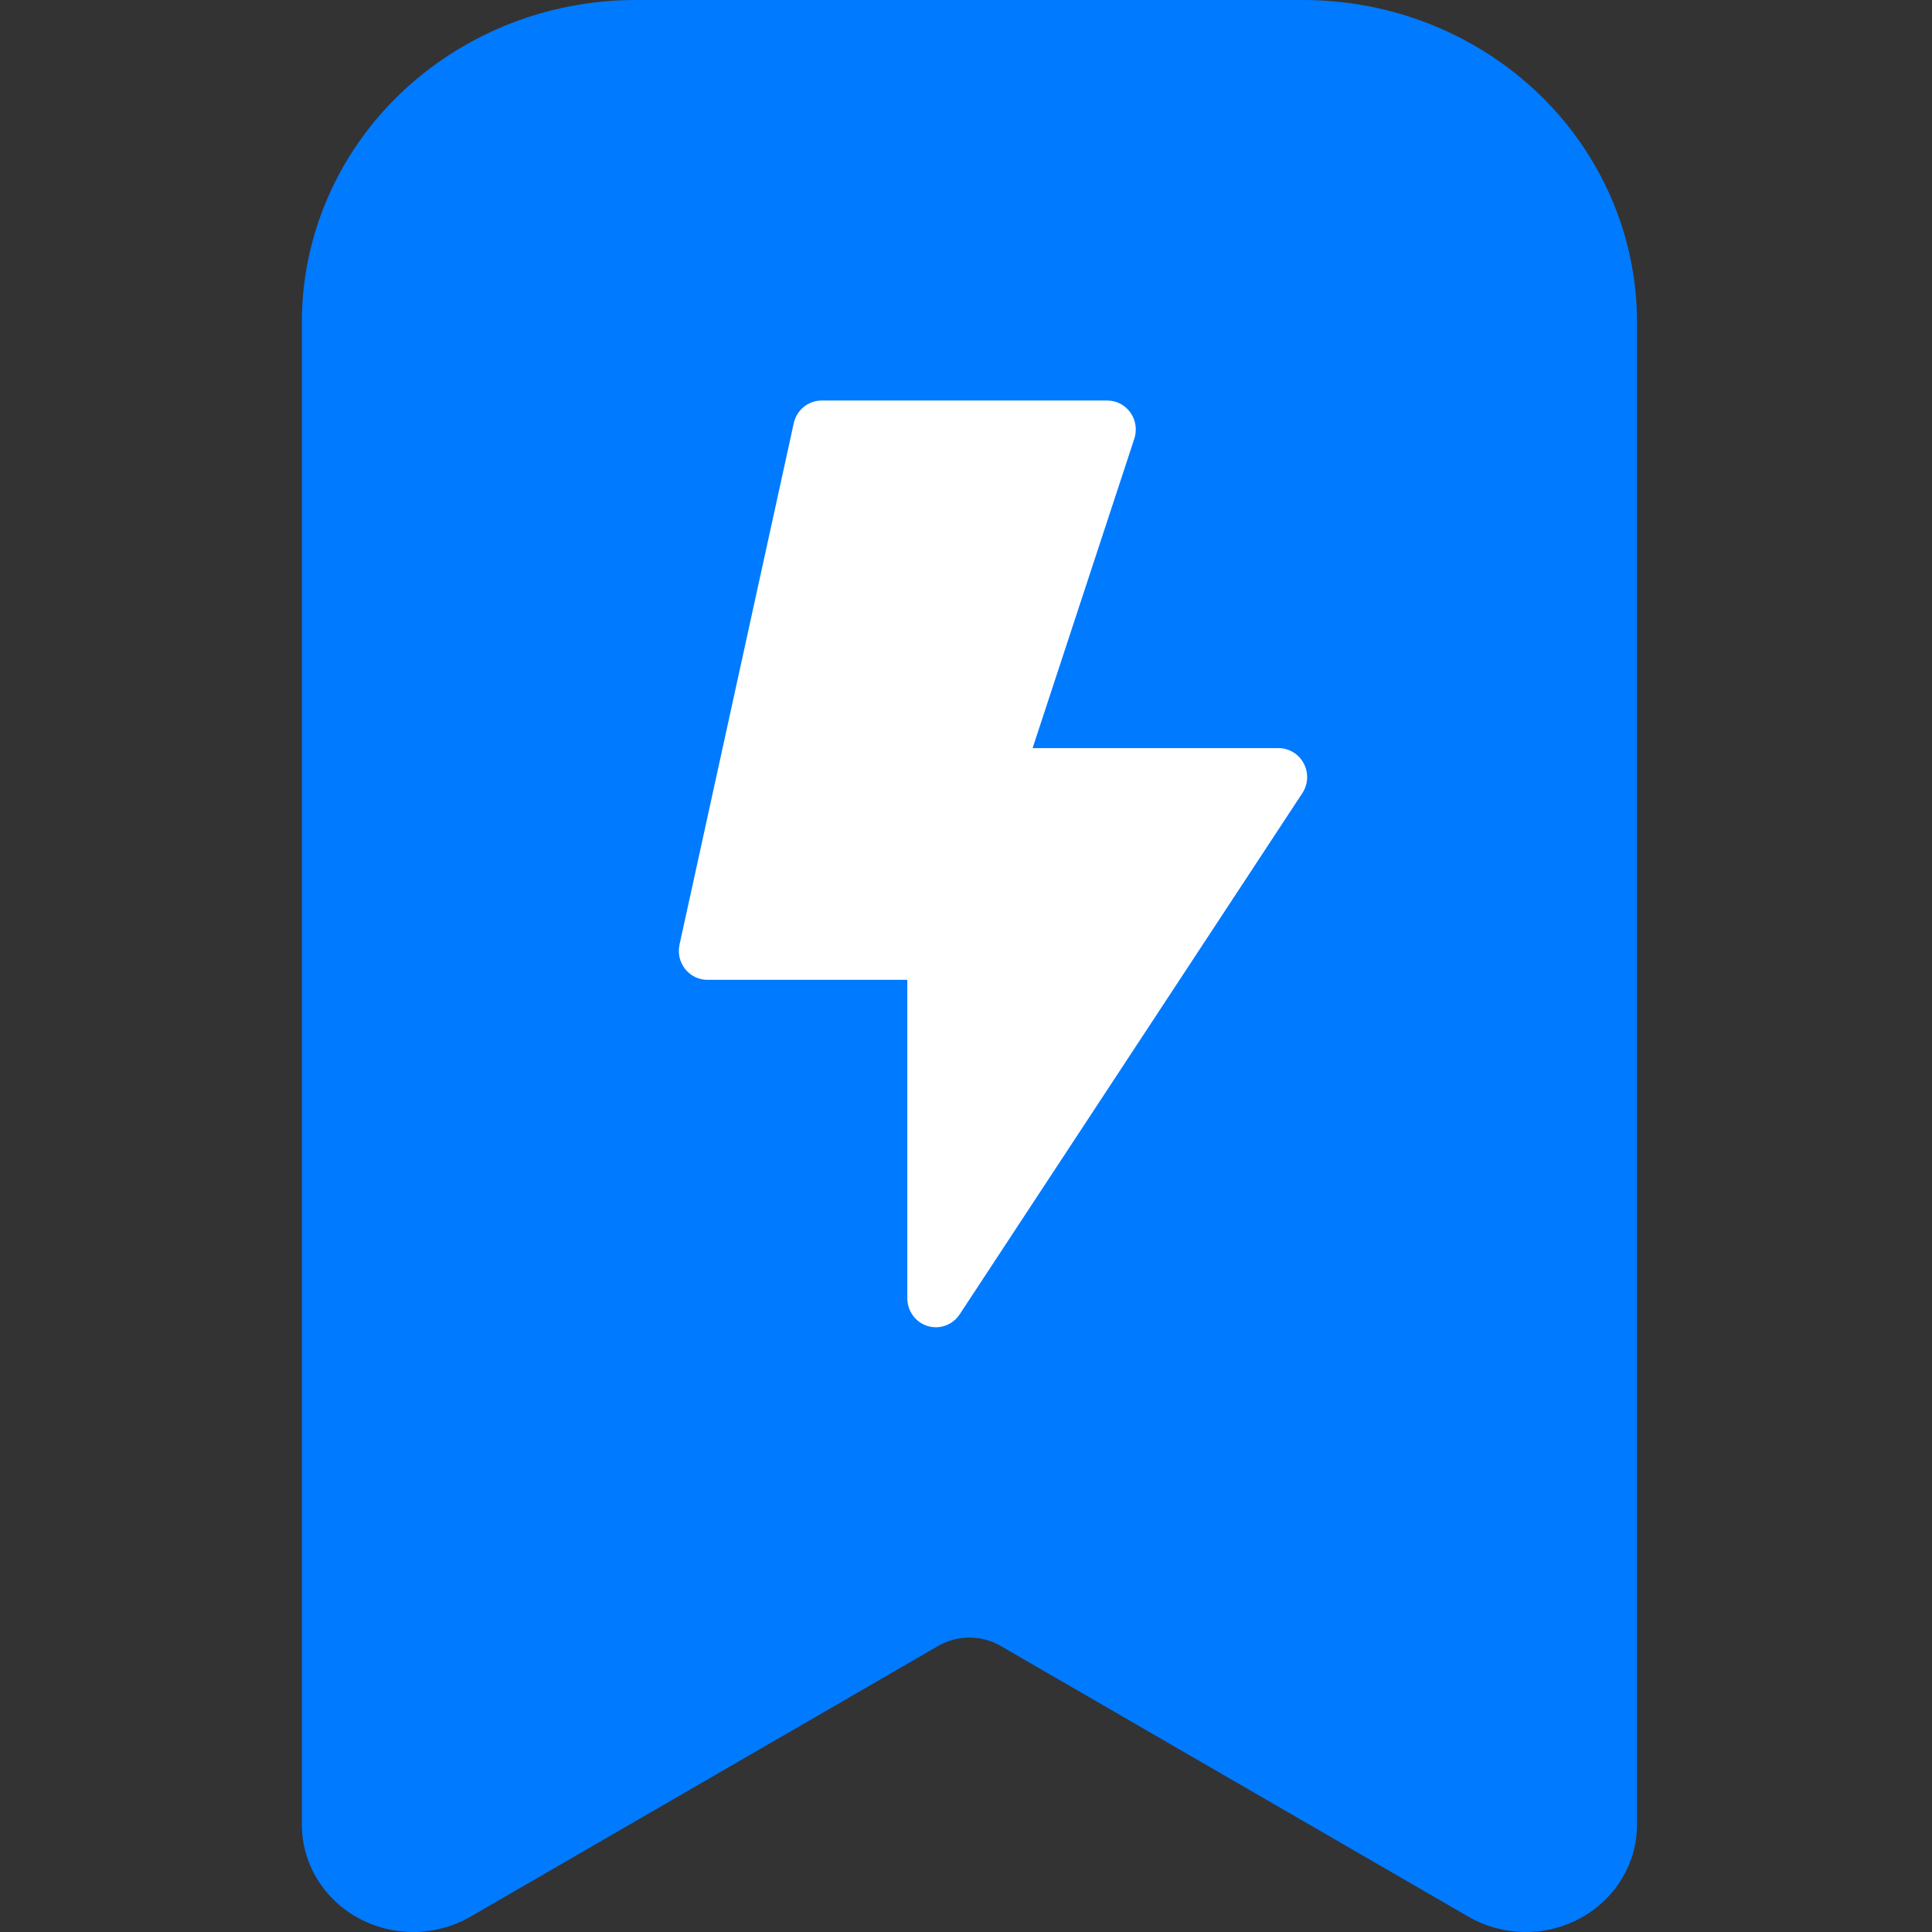 <svg width="32" height="32" viewBox="0 0 32 32" fill="none" xmlns="http://www.w3.org/2000/svg">
<rect x="0" y="0" width="32" height="32" fill="#333333" stroke="none"/>
<path fill-rule="evenodd" clip-rule="evenodd" d="M10.528 3.556C10.04 3.556 9.571 3.743 9.225 4.076C8.88 4.41 8.686 4.862 8.686 5.333V27.082L15.109 23.364C15.692 23.027 16.421 23.027 17.005 23.364L23.428 27.082V5.333C23.428 4.862 23.234 4.41 22.888 4.076C22.543 3.743 22.074 3.556 21.585 3.556H10.528ZM6.619 1.562C7.656 0.562 9.062 0 10.528 0H21.585C23.052 0 24.458 0.562 25.495 1.562C26.531 2.562 27.114 3.919 27.114 5.333V30.222C27.114 30.863 26.757 31.454 26.179 31.769C25.601 32.085 24.892 32.076 24.323 31.747L16.578 27.264C16.256 27.077 15.858 27.077 15.536 27.264L7.791 31.747C7.222 32.076 6.513 32.085 5.935 31.769C5.357 31.454 5 30.863 5 30.222V5.333C5 3.919 5.582 2.562 6.619 1.562Z" fill="#007AFF"/>
<path d="M7.784 3L6.989 8.5L7.784 29.333L17.171 25.167L24.966 29.333V4.5L23.375 2.333L10.648 1.833L7.784 3Z" fill="#007AFF"/>
<path fill-rule="evenodd" clip-rule="evenodd" d="M13.147 7.01C13.195 6.79 13.387 6.634 13.609 6.634H18.339C18.491 6.634 18.634 6.708 18.723 6.833C18.812 6.958 18.836 7.119 18.788 7.266L17.103 12.391H21.177C21.352 12.391 21.512 12.489 21.594 12.645C21.677 12.801 21.668 12.99 21.571 13.137L15.895 21.77C15.779 21.946 15.563 22.024 15.364 21.963C15.165 21.902 15.028 21.715 15.028 21.504V16.229H11.717C11.573 16.229 11.438 16.163 11.348 16.05C11.258 15.936 11.224 15.788 11.255 15.646L13.147 7.01ZM13.989 7.594L12.307 15.27H15.501C15.762 15.27 15.974 15.485 15.974 15.75V19.92L20.293 13.351H16.447C16.295 13.351 16.152 13.277 16.063 13.152C15.975 13.027 15.95 12.866 15.998 12.719L17.683 7.594H13.989Z" fill="white"/>
<path d="M15.501 15.75H11.717L13.609 7.114H18.339L16.447 12.871H21.177L15.501 21.507V15.75Z" fill="white"/>
</svg>
